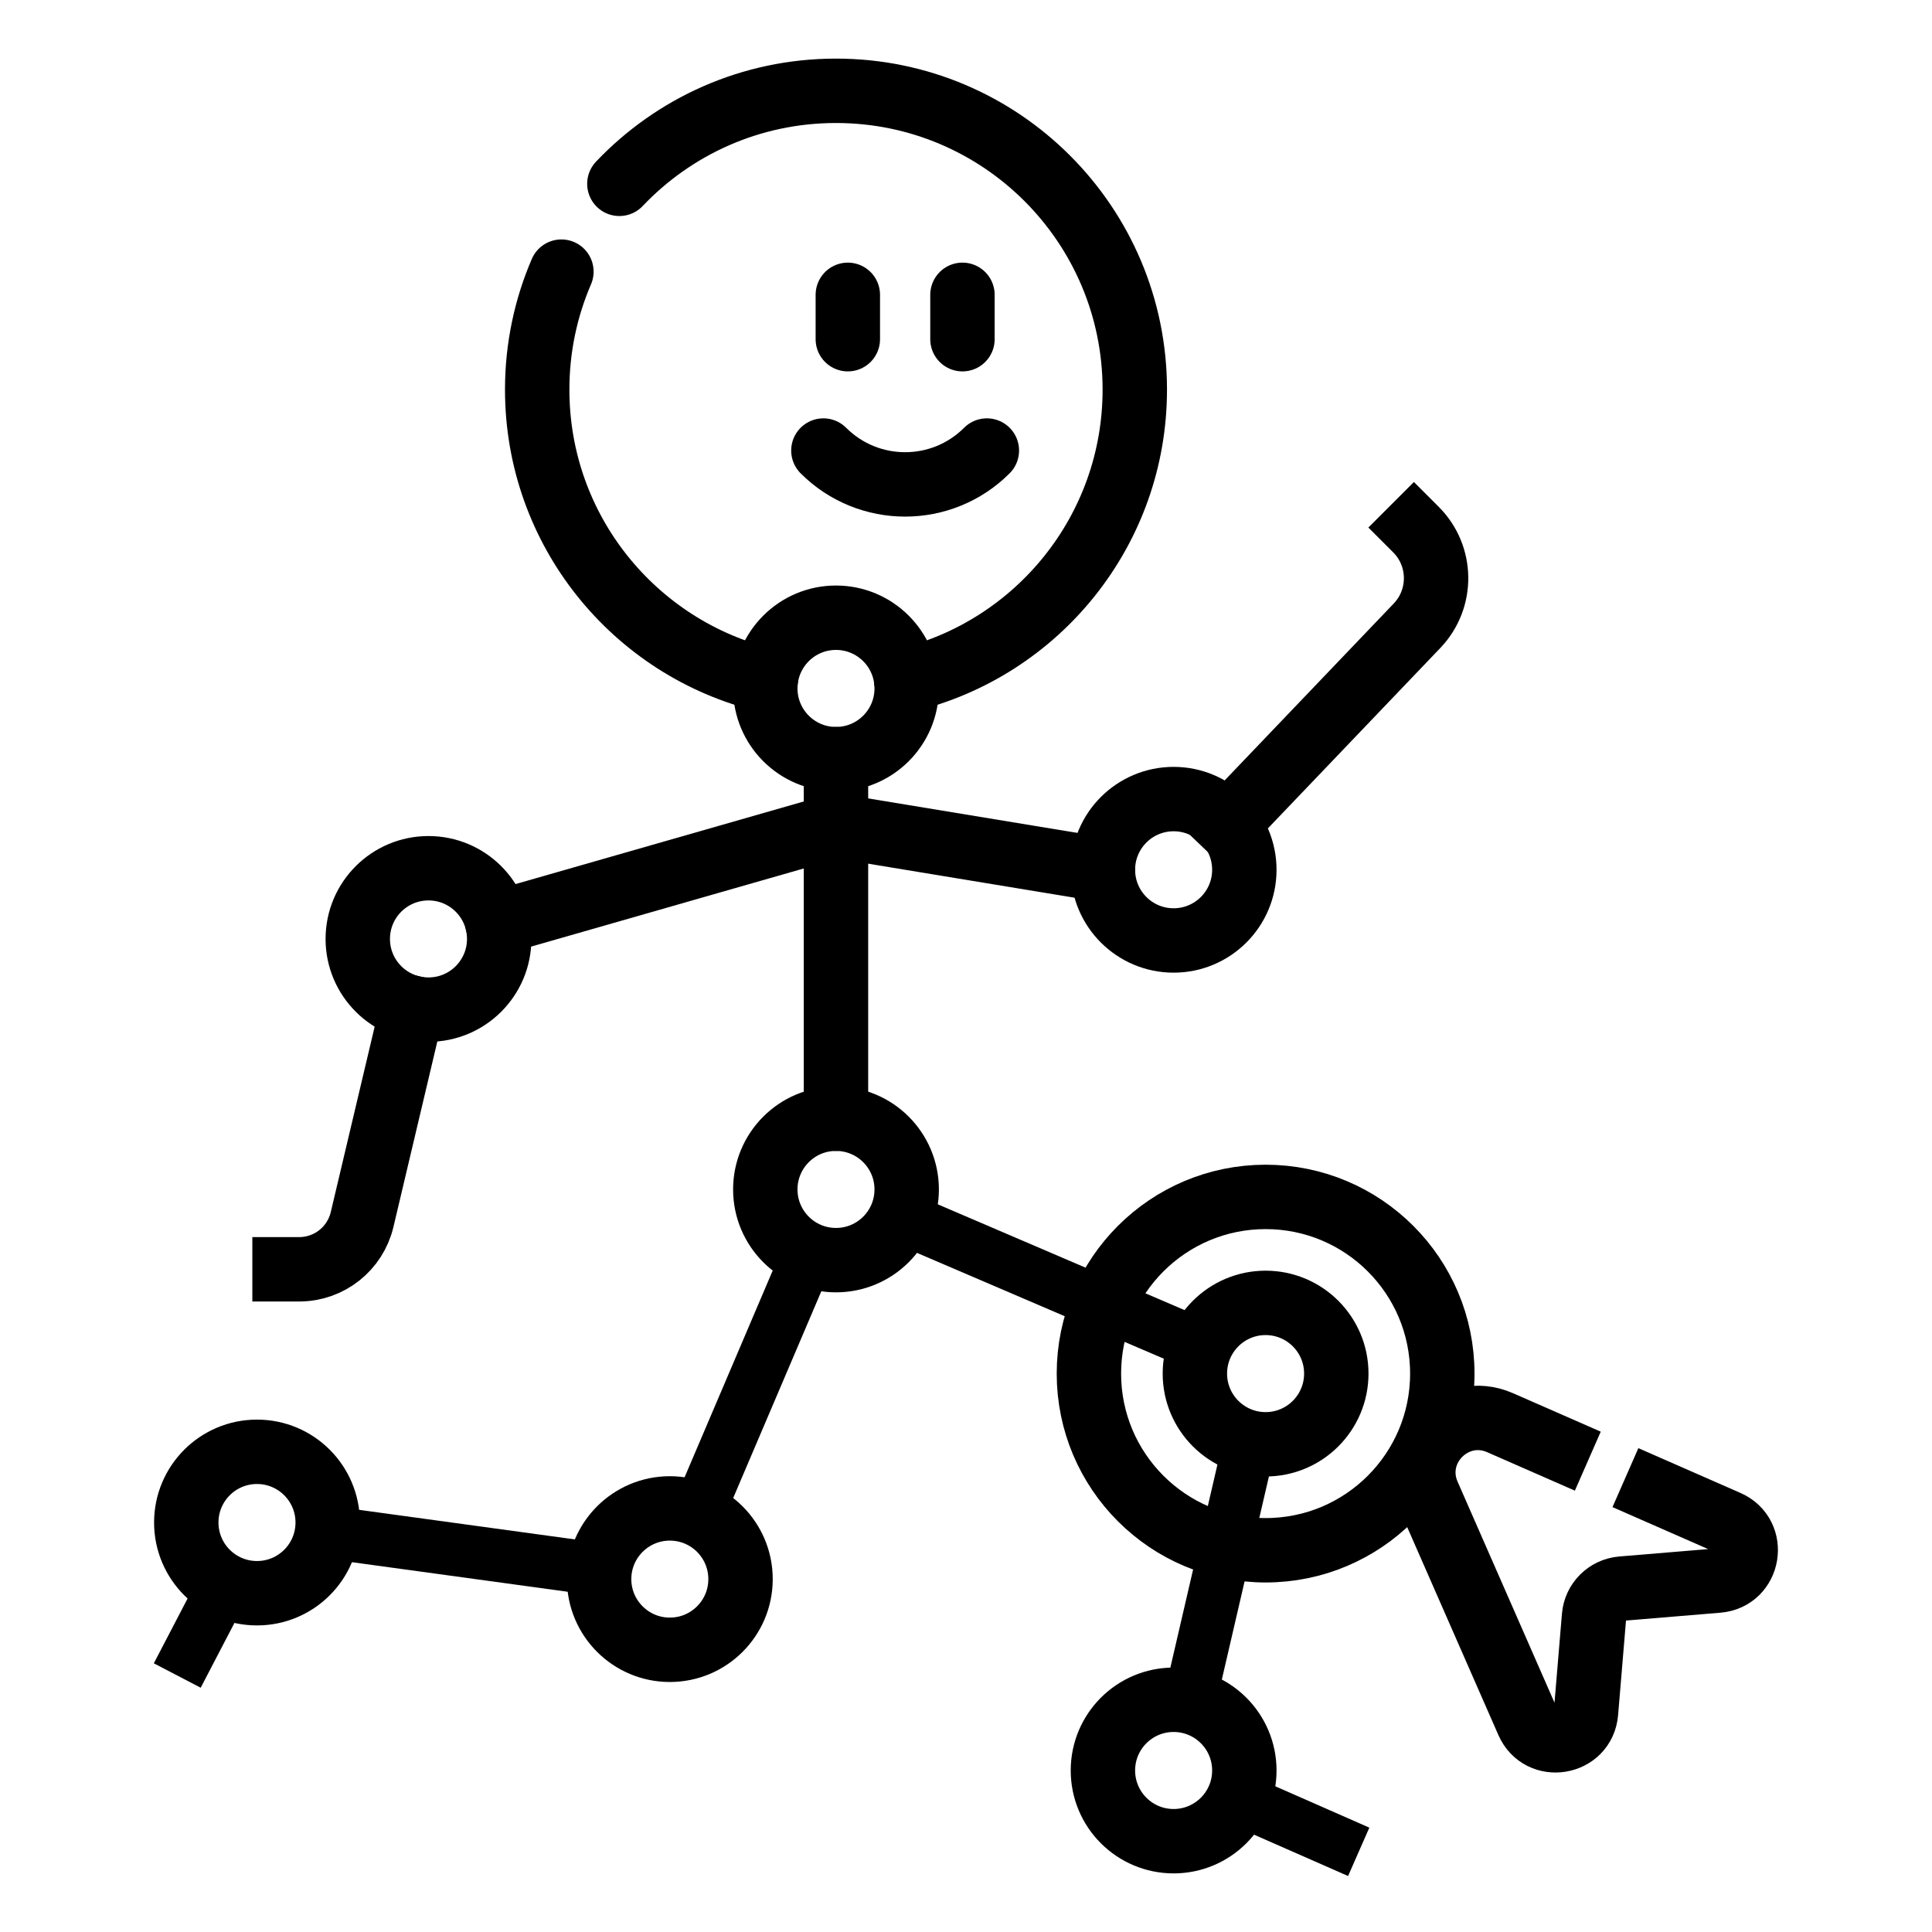 <svg viewBox="0 0 60 60" fill="none" xmlns="http://www.w3.org/2000/svg">
<path d="M38.81 44.797L36.944 52.845" stroke="black" stroke-width="1.641" stroke-miterlimit="10" stroke-linecap="round" stroke-linejoin="round"/>
<path d="M37.287 41.793L27.981 37.804" stroke="black" stroke-width="1.641" stroke-miterlimit="10" stroke-linecap="round" stroke-linejoin="round"/>
<path d="M41.445 57.18L38.458 55.867" stroke="black" stroke-width="1.641" stroke-miterlimit="10" stroke-linecap="square" stroke-linejoin="round"/>
<path d="M25.102 38.959L21.665 47.021" stroke="black" stroke-width="1.641" stroke-miterlimit="10" stroke-linecap="round" stroke-linejoin="round"/>
<path d="M6.966 49.23L5.884 51.307" stroke="black" stroke-width="1.641" stroke-miterlimit="10" stroke-linecap="square" stroke-linejoin="round"/>
<path d="M18.628 48.742L10.157 47.581" stroke="black" stroke-width="1.641" stroke-miterlimit="10" stroke-linecap="round" stroke-linejoin="round"/>
<path d="M19.235 5.709C20.925 3.929 23.314 2.82 25.962 2.82C31.087 2.82 35.242 6.976 35.242 12.1C35.242 16.474 32.216 20.141 28.143 21.122" stroke="black" stroke-width="2" stroke-miterlimit="10" stroke-linecap="round" stroke-linejoin="round"/>
<path d="M17.435 8.436C16.951 9.56 16.683 10.798 16.683 12.1C16.683 16.474 19.708 20.141 23.781 21.122" stroke="black" stroke-width="2" stroke-miterlimit="10" stroke-linecap="round" stroke-linejoin="round"/>
<path d="M25.962 23.575V26.19V34.743" stroke="black" stroke-width="2" stroke-miterlimit="10" stroke-linecap="round" stroke-linejoin="round"/>
<path d="M28.158 21.38C28.158 20.167 27.175 19.184 25.962 19.184C24.75 19.184 23.767 20.167 23.767 21.38C23.767 22.593 24.75 23.576 25.962 23.576C27.175 23.576 28.158 22.593 28.158 21.38Z" stroke="black" stroke-width="2" stroke-miterlimit="10" stroke-linecap="round" stroke-linejoin="round"/>
<path d="M28.158 36.939C28.158 35.726 27.175 34.743 25.962 34.743C24.75 34.743 23.767 35.726 23.767 36.939C23.767 38.152 24.75 39.135 25.962 39.135C27.175 39.135 28.158 38.152 28.158 36.939Z" stroke="black" stroke-width="2" stroke-miterlimit="10" stroke-linecap="round" stroke-linejoin="round"/>
<path d="M43.91 16.383L43.973 16.446C44.794 17.267 44.809 18.594 44.007 19.433L38.086 25.628" stroke="black" stroke-width="2" stroke-miterlimit="10" stroke-linecap="square" stroke-linejoin="round"/>
<path d="M8.837 39.419H9.292C10.222 39.419 11.03 38.78 11.245 37.875L12.802 31.296" stroke="black" stroke-width="2" stroke-miterlimit="10" stroke-linecap="square" stroke-linejoin="round"/>
<path d="M15.503 29.16C15.503 27.947 14.52 26.964 13.307 26.964C12.094 26.964 11.111 27.947 11.111 29.16C11.111 30.372 12.094 31.355 13.307 31.355C14.52 31.355 15.503 30.372 15.503 29.16Z" stroke="black" stroke-width="2" stroke-miterlimit="10" stroke-linecap="round" stroke-linejoin="round"/>
<path d="M38.644 27.012C38.644 25.799 37.66 24.816 36.448 24.816C35.235 24.816 34.252 25.799 34.252 27.012C34.252 28.224 35.235 29.207 36.448 29.207C37.66 29.207 38.644 28.224 38.644 27.012Z" stroke="black" stroke-width="2" stroke-miterlimit="10" stroke-linecap="round" stroke-linejoin="round"/>
<path d="M41.5 42.658C41.5 41.445 40.517 40.462 39.304 40.462C38.092 40.462 37.108 41.445 37.108 42.658C37.108 43.871 38.092 44.854 39.304 44.854C40.517 44.854 41.5 43.871 41.5 42.658Z" stroke="black" stroke-width="2" stroke-miterlimit="10" stroke-linecap="round" stroke-linejoin="round"/>
<path d="M44.792 42.658C44.792 39.627 42.335 37.171 39.305 37.171C36.274 37.171 33.817 39.627 33.817 42.658C33.817 45.688 36.274 48.145 39.305 48.145C42.335 48.145 44.792 45.688 44.792 42.658Z" stroke="black" stroke-width="2" stroke-miterlimit="10" stroke-linecap="round" stroke-linejoin="round"/>
<path d="M22.998 49.041C22.998 47.828 22.015 46.845 20.802 46.845C19.59 46.845 18.606 47.828 18.606 49.041C18.606 50.253 19.59 51.236 20.802 51.236C22.015 51.236 22.998 50.253 22.998 49.041Z" stroke="black" stroke-width="2" stroke-miterlimit="10" stroke-linecap="round" stroke-linejoin="round"/>
<path d="M10.177 47.283C10.177 46.07 9.194 45.087 7.981 45.087C6.768 45.087 5.785 46.07 5.785 47.283C5.785 48.496 6.768 49.479 7.981 49.479C9.194 49.479 10.177 48.496 10.177 47.283Z" stroke="black" stroke-width="2" stroke-miterlimit="10" stroke-linecap="round" stroke-linejoin="round"/>
<path d="M38.644 54.984C38.644 53.771 37.66 52.788 36.448 52.788C35.235 52.788 34.252 53.771 34.252 54.984C34.252 56.197 35.235 57.18 36.448 57.18C37.66 57.18 38.644 56.197 38.644 54.984Z" stroke="black" stroke-width="2" stroke-miterlimit="10" stroke-linecap="round" stroke-linejoin="round"/>
<path d="M25.571 13.992C26.973 15.394 29.246 15.394 30.648 13.992" stroke="black" stroke-width="2" stroke-miterlimit="10" stroke-linecap="round" stroke-linejoin="round"/>
<path d="M26.33 9.156V10.534" stroke="black" stroke-width="2" stroke-miterlimit="10" stroke-linecap="round" stroke-linejoin="round"/>
<path d="M29.89 9.156V10.534" stroke="black" stroke-width="2" stroke-miterlimit="10" stroke-linecap="round" stroke-linejoin="round"/>
<path d="M15.445 28.658L25.962 25.644L34.252 27.011" stroke="black" stroke-width="2" stroke-miterlimit="10" stroke-linecap="round" stroke-linejoin="round"/>
<path d="M51.395 46.291L53.649 47.28C54.547 47.674 54.325 49.005 53.348 49.087L50.367 49.335C49.907 49.374 49.542 49.739 49.504 50.198L49.255 53.18C49.175 54.157 47.842 54.379 47.449 53.481L44.351 46.416C43.731 45.002 45.172 43.562 46.586 44.183L48.395 44.976" stroke="black" stroke-width="2" stroke-miterlimit="10" stroke-linecap="square" stroke-linejoin="round"/>
</svg>

